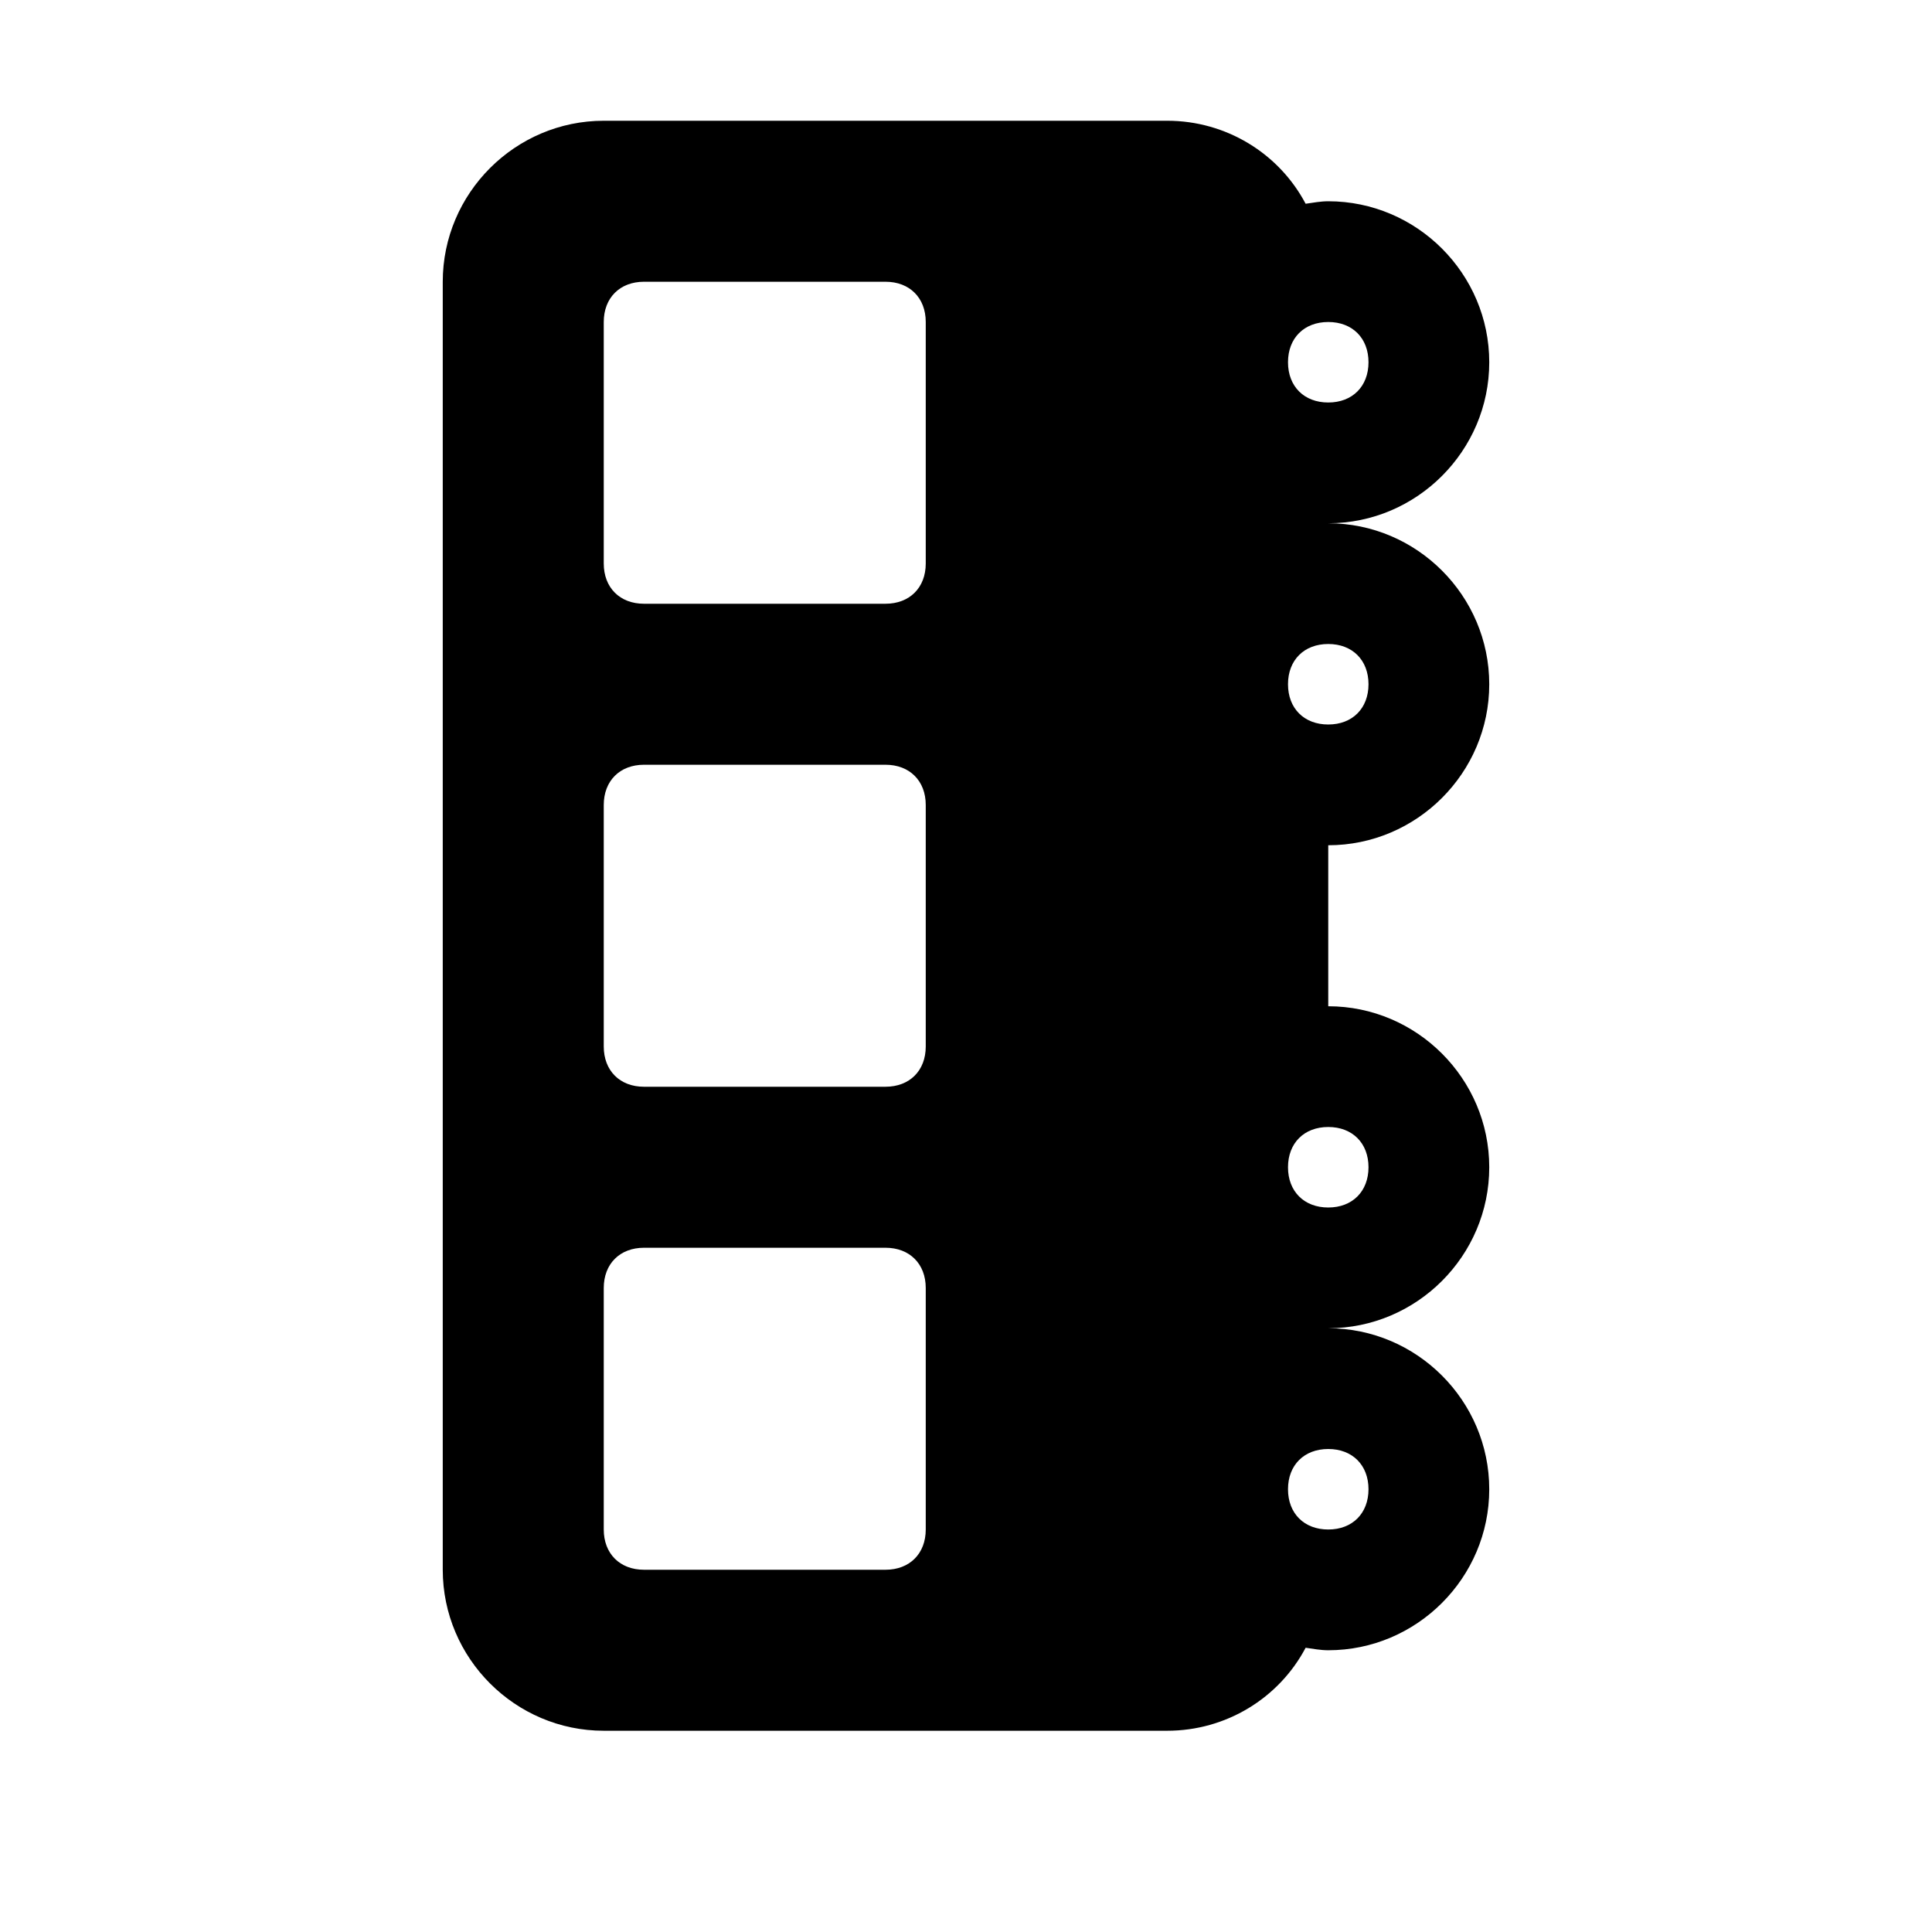 <?xml version="1.0" encoding="UTF-8" standalone="no"?>
<svg
   xmlns:dc="http://purl.org/dc/elements/1.1/"
   xmlns:cc="http://creativecommons.org/ns#"
   xmlns:rdf="http://www.w3.org/1999/02/22-rdf-syntax-ns#"
   xmlns:svg="http://www.w3.org/2000/svg"
   xmlns="http://www.w3.org/2000/svg"
   xmlns:sodipodi="http://sodipodi.sourceforge.net/DTD/sodipodi-0.dtd"
   xmlns:inkscape="http://www.inkscape.org/namespaces/inkscape"
   version="1"
   viewBox="0 0 24 24"
   enable-background="new 0 0 24 24"
   id="svg3749"
   sodipodi:docname="polyline-car.svg"
   inkscape:version="0.92.5 (2060ec1f9f, 2020-04-08)">
  <defs
     id="defs3753" />
  <sodipodi:namedview
     pagecolor="#ffffff"
     bordercolor="#666666"
     borderopacity="1"
     objecttolerance="10"
     gridtolerance="10"
     guidetolerance="10"
     inkscape:pageopacity="0"
     inkscape:pageshadow="2"
     inkscape:window-width="1920"
     inkscape:window-height="1001"
     id="namedview3751"
     showgrid="false"
     inkscape:zoom="33.666667"
     inkscape:cx="12"
     inkscape:cy="10.811881"
     inkscape:window-x="-9"
     inkscape:window-y="-9"
     inkscape:window-maximized="1"
     inkscape:current-layer="svg3749" />
  <path
     d="m 5.5,19.5 c 0,1.1 0.9,2 2,2 h 7 c 0.729,0 1.387,-0.403 1.719,-1.031 0.092,0.013 0.186,0.031 0.281,0.031 1.1,0 2,-0.9 2,-2 0,-1.1 -0.9,-2 -2,-2 1.1,0 2,-0.9 2,-2 0,-1.1 -0.9,-2 -2,-2 v -2 c 1.1,0 2,-0.9 2,-2 0,-1.1 -0.9,-2 -2,-2 1.1,0 2,-0.9 2,-2 0,-1.1 -0.9,-2 -2,-2 -0.095,0 -0.189,0.018 -0.281,0.031 C 15.887,1.903 15.229,1.5 14.5,1.5 h -7 c -1.1,0 -2,0.9 -2,2 z m 2,-0.5 v -3 c 0,-0.3 0.2,-0.5 0.5,-0.5 h 3 c 0.3,0 0.5,0.2 0.5,0.5 v 3 c 0,0.3 -0.2,0.5 -0.5,0.5 H 8 C 7.7,19.5 7.5,19.3 7.5,19 Z m 0,-6 V 10 C 7.5,9.7 7.7,9.5 8,9.5 h 3 c 0.3,0 0.5,0.2 0.5,0.5 v 3 c 0,0.3 -0.2,0.5 -0.5,0.5 H 8 C 7.7,13.5 7.5,13.3 7.5,13 Z m 0,-6 V 4 C 7.5,3.7 7.7,3.5 8,3.5 h 3 c 0.3,0 0.5,0.2 0.5,0.5 v 3 c 0,0.3 -0.2,0.5 -0.5,0.5 H 8 C 7.7,7.5 7.5,7.3 7.5,7 Z M 16,18.5 C 16,18.2 16.2,18 16.5,18 16.8,18 17,18.2 17,18.5 17,18.8 16.8,19 16.5,19 16.2,19 16,18.8 16,18.5 Z m 0,-4 C 16,14.2 16.2,14 16.5,14 16.8,14 17,14.2 17,14.5 17,14.8 16.8,15 16.5,15 16.2,15 16,14.8 16,14.5 Z m 0,-6 C 16,8.2 16.2,8 16.5,8 16.8,8 17,8.2 17,8.5 17,8.8 16.8,9 16.5,9 16.2,9 16,8.8 16,8.5 Z m 0,-4 C 16,4.2 16.2,4 16.5,4 16.8,4 17,4.2 17,4.5 17,4.8 16.8,5 16.5,5 16.2,5 16,4.8 16,4.5 Z"
     id="path3747"
     inkscape:connector-curvature="0" />
</svg>
